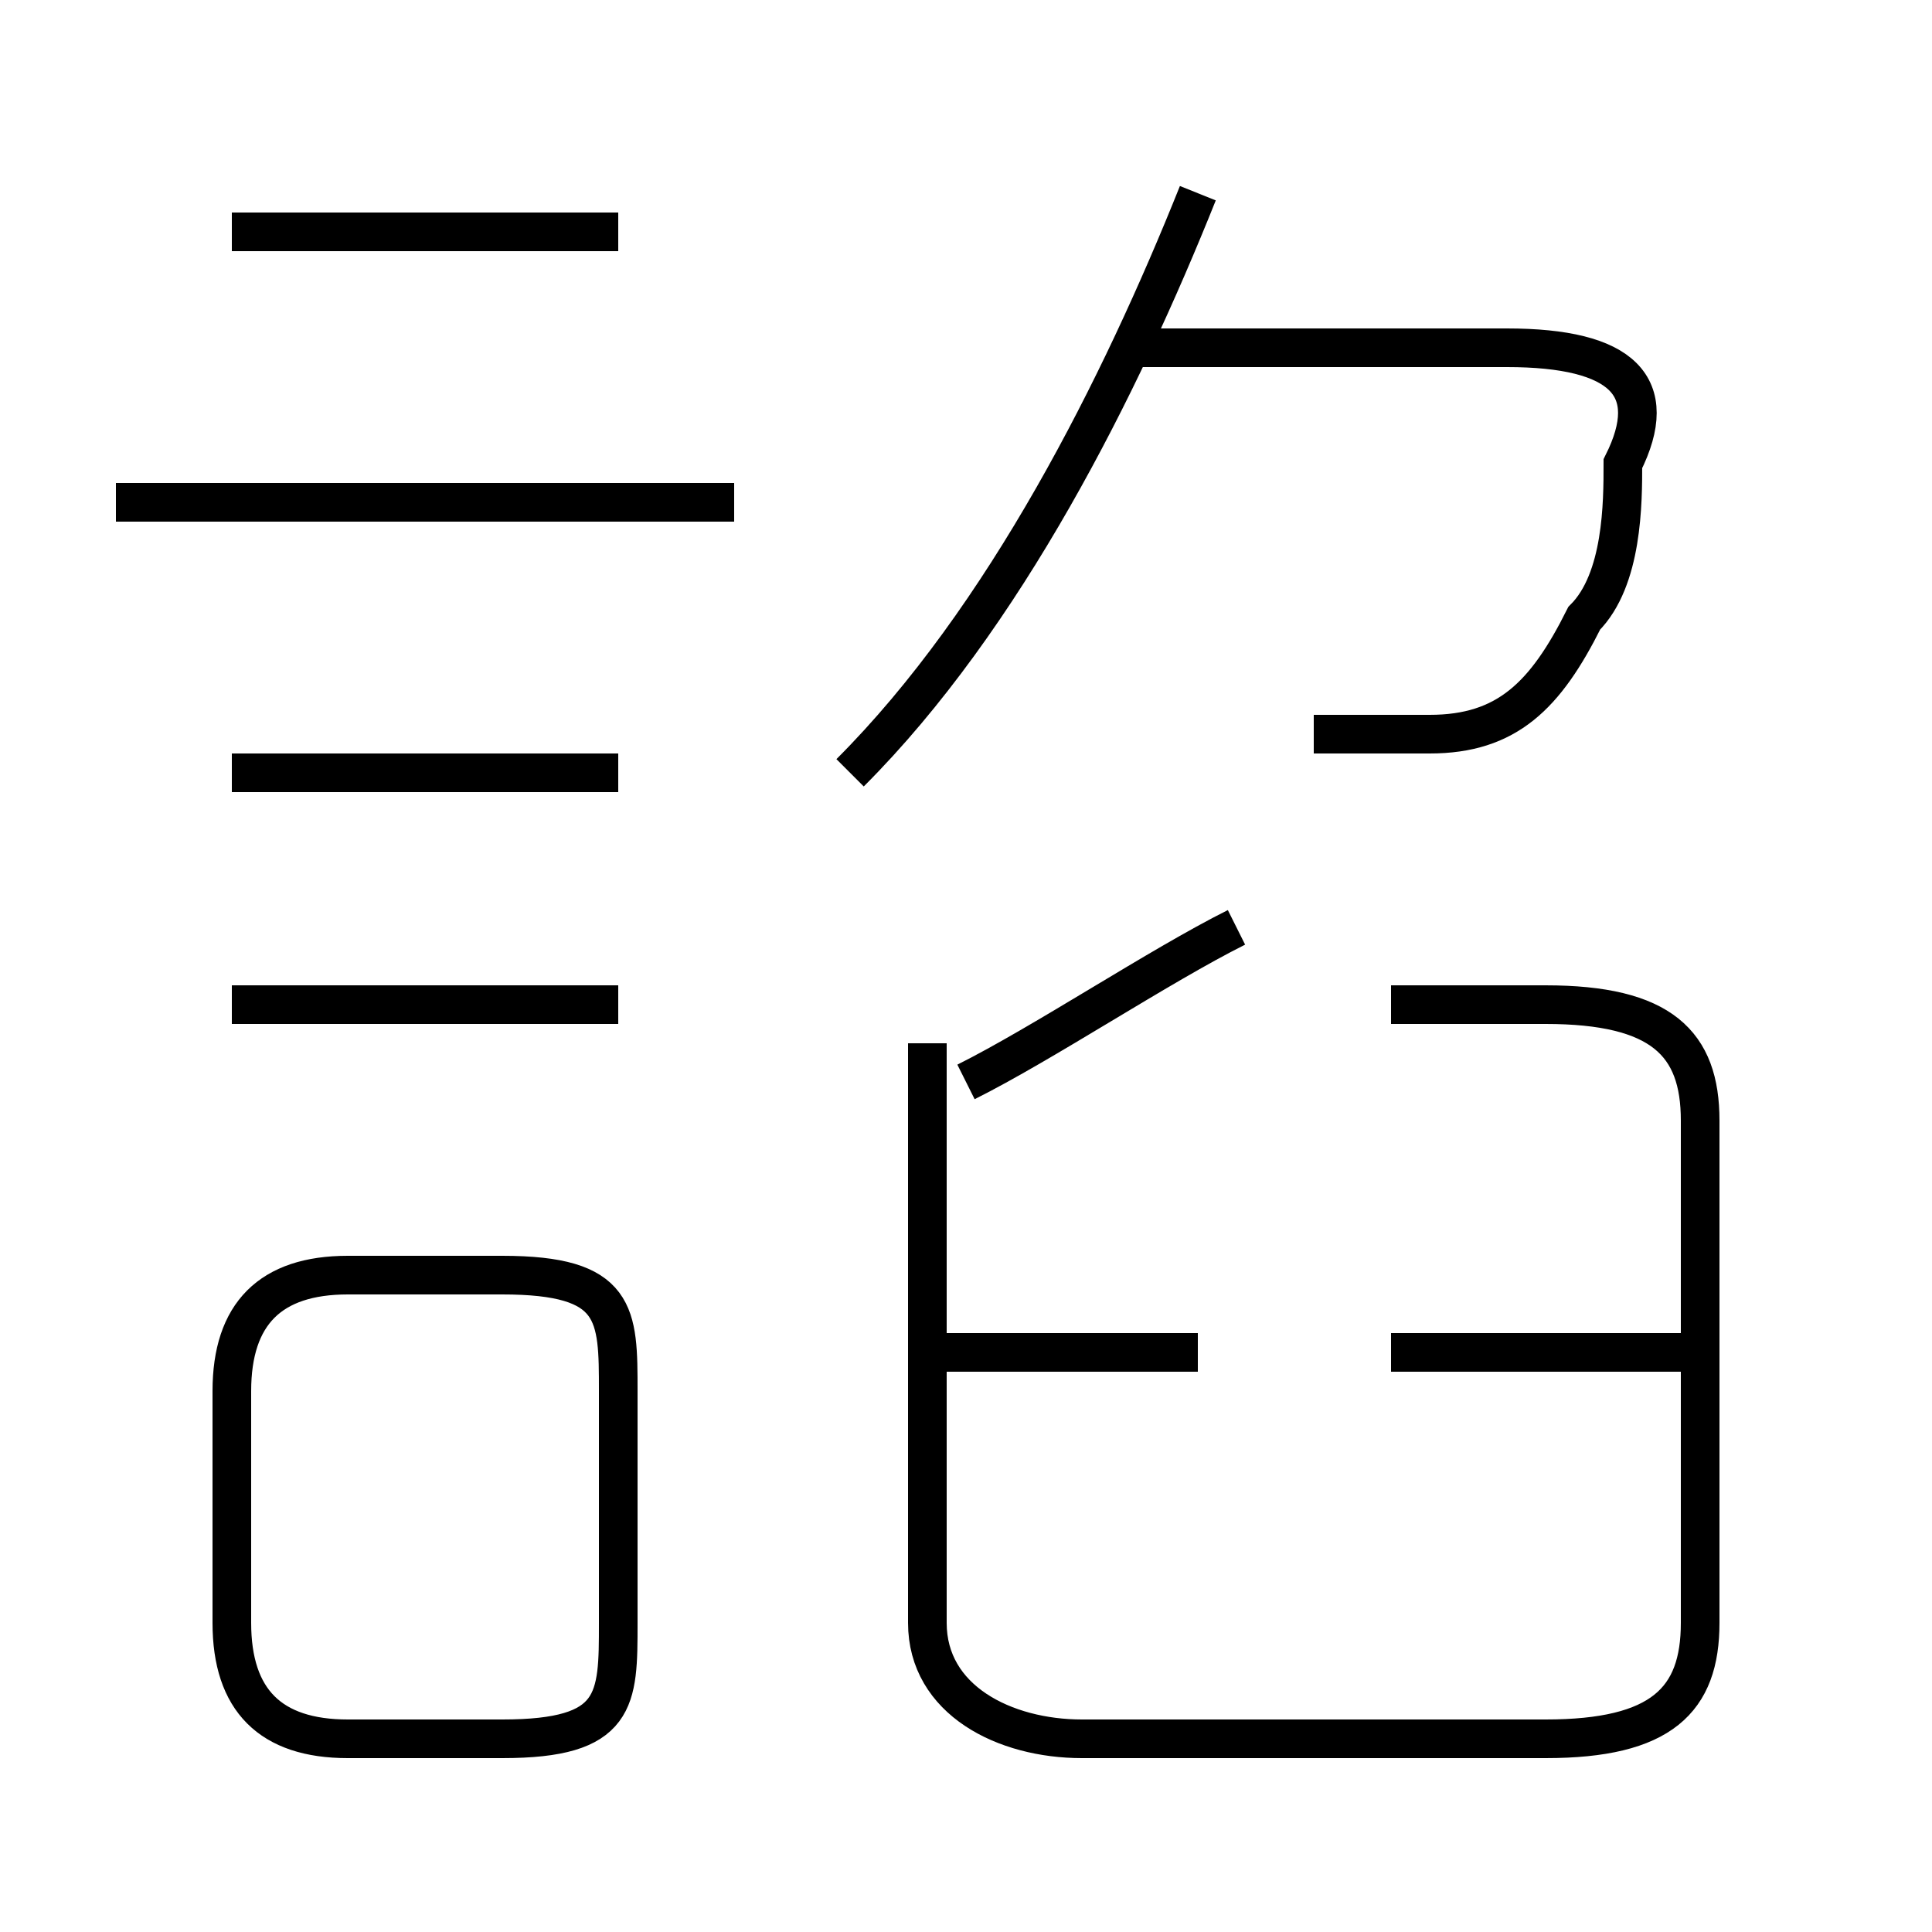 <?xml version='1.0' encoding='utf8'?>
<svg viewBox="0.0 -6.0 50.0 50.0" version="1.1" xmlns="http://www.w3.org/2000/svg">
<rect x="0.0" y="-6.0" width="50.0" height="50.0" fill="#808080" stroke="none"/>
<rect x="-1000" y="-1000" width="2000" height="2000" stroke="white" fill="white"/>
<g style="fill:white;stroke:#000000;  stroke-width:1">
<path d="M 24 -17 L 24 -2 C 24 0 26 1 28 1 L 40 1 C 43 1 44 0 44 -2 L 44 -15 C 44 -17 43 -18 40 -18 L 36 -18 M 9 1 L 13 1 C 16 1 16 0 16 -2 L 16 -8 C 16 -10 16 -11 13 -11 L 9 -11 C 7 -11 6 -10 6 -8 L 6 -2 C 6 0 7 1 9 1 Z M 16 -18 L 6 -18 M 16 -24 L 6 -24 M 31 -9 L 24 -9 M 19 -31 L 3 -31 M 44 -9 L 36 -9 M 25 -16 C 27 -17 30 -19 32 -20 M 16 -38 L 6 -38 M 22 -24 C 26 -28 29 -34 31 -39 M 34 -25 C 35 -25 36 -25 37 -25 C 39 -25 40 -26 41 -28 C 42 -29 42 -31 42 -32 C 43 -34 42 -35 39 -35 L 29 -35" transform="translate(0.0 38.0)" />
</g>
</svg>